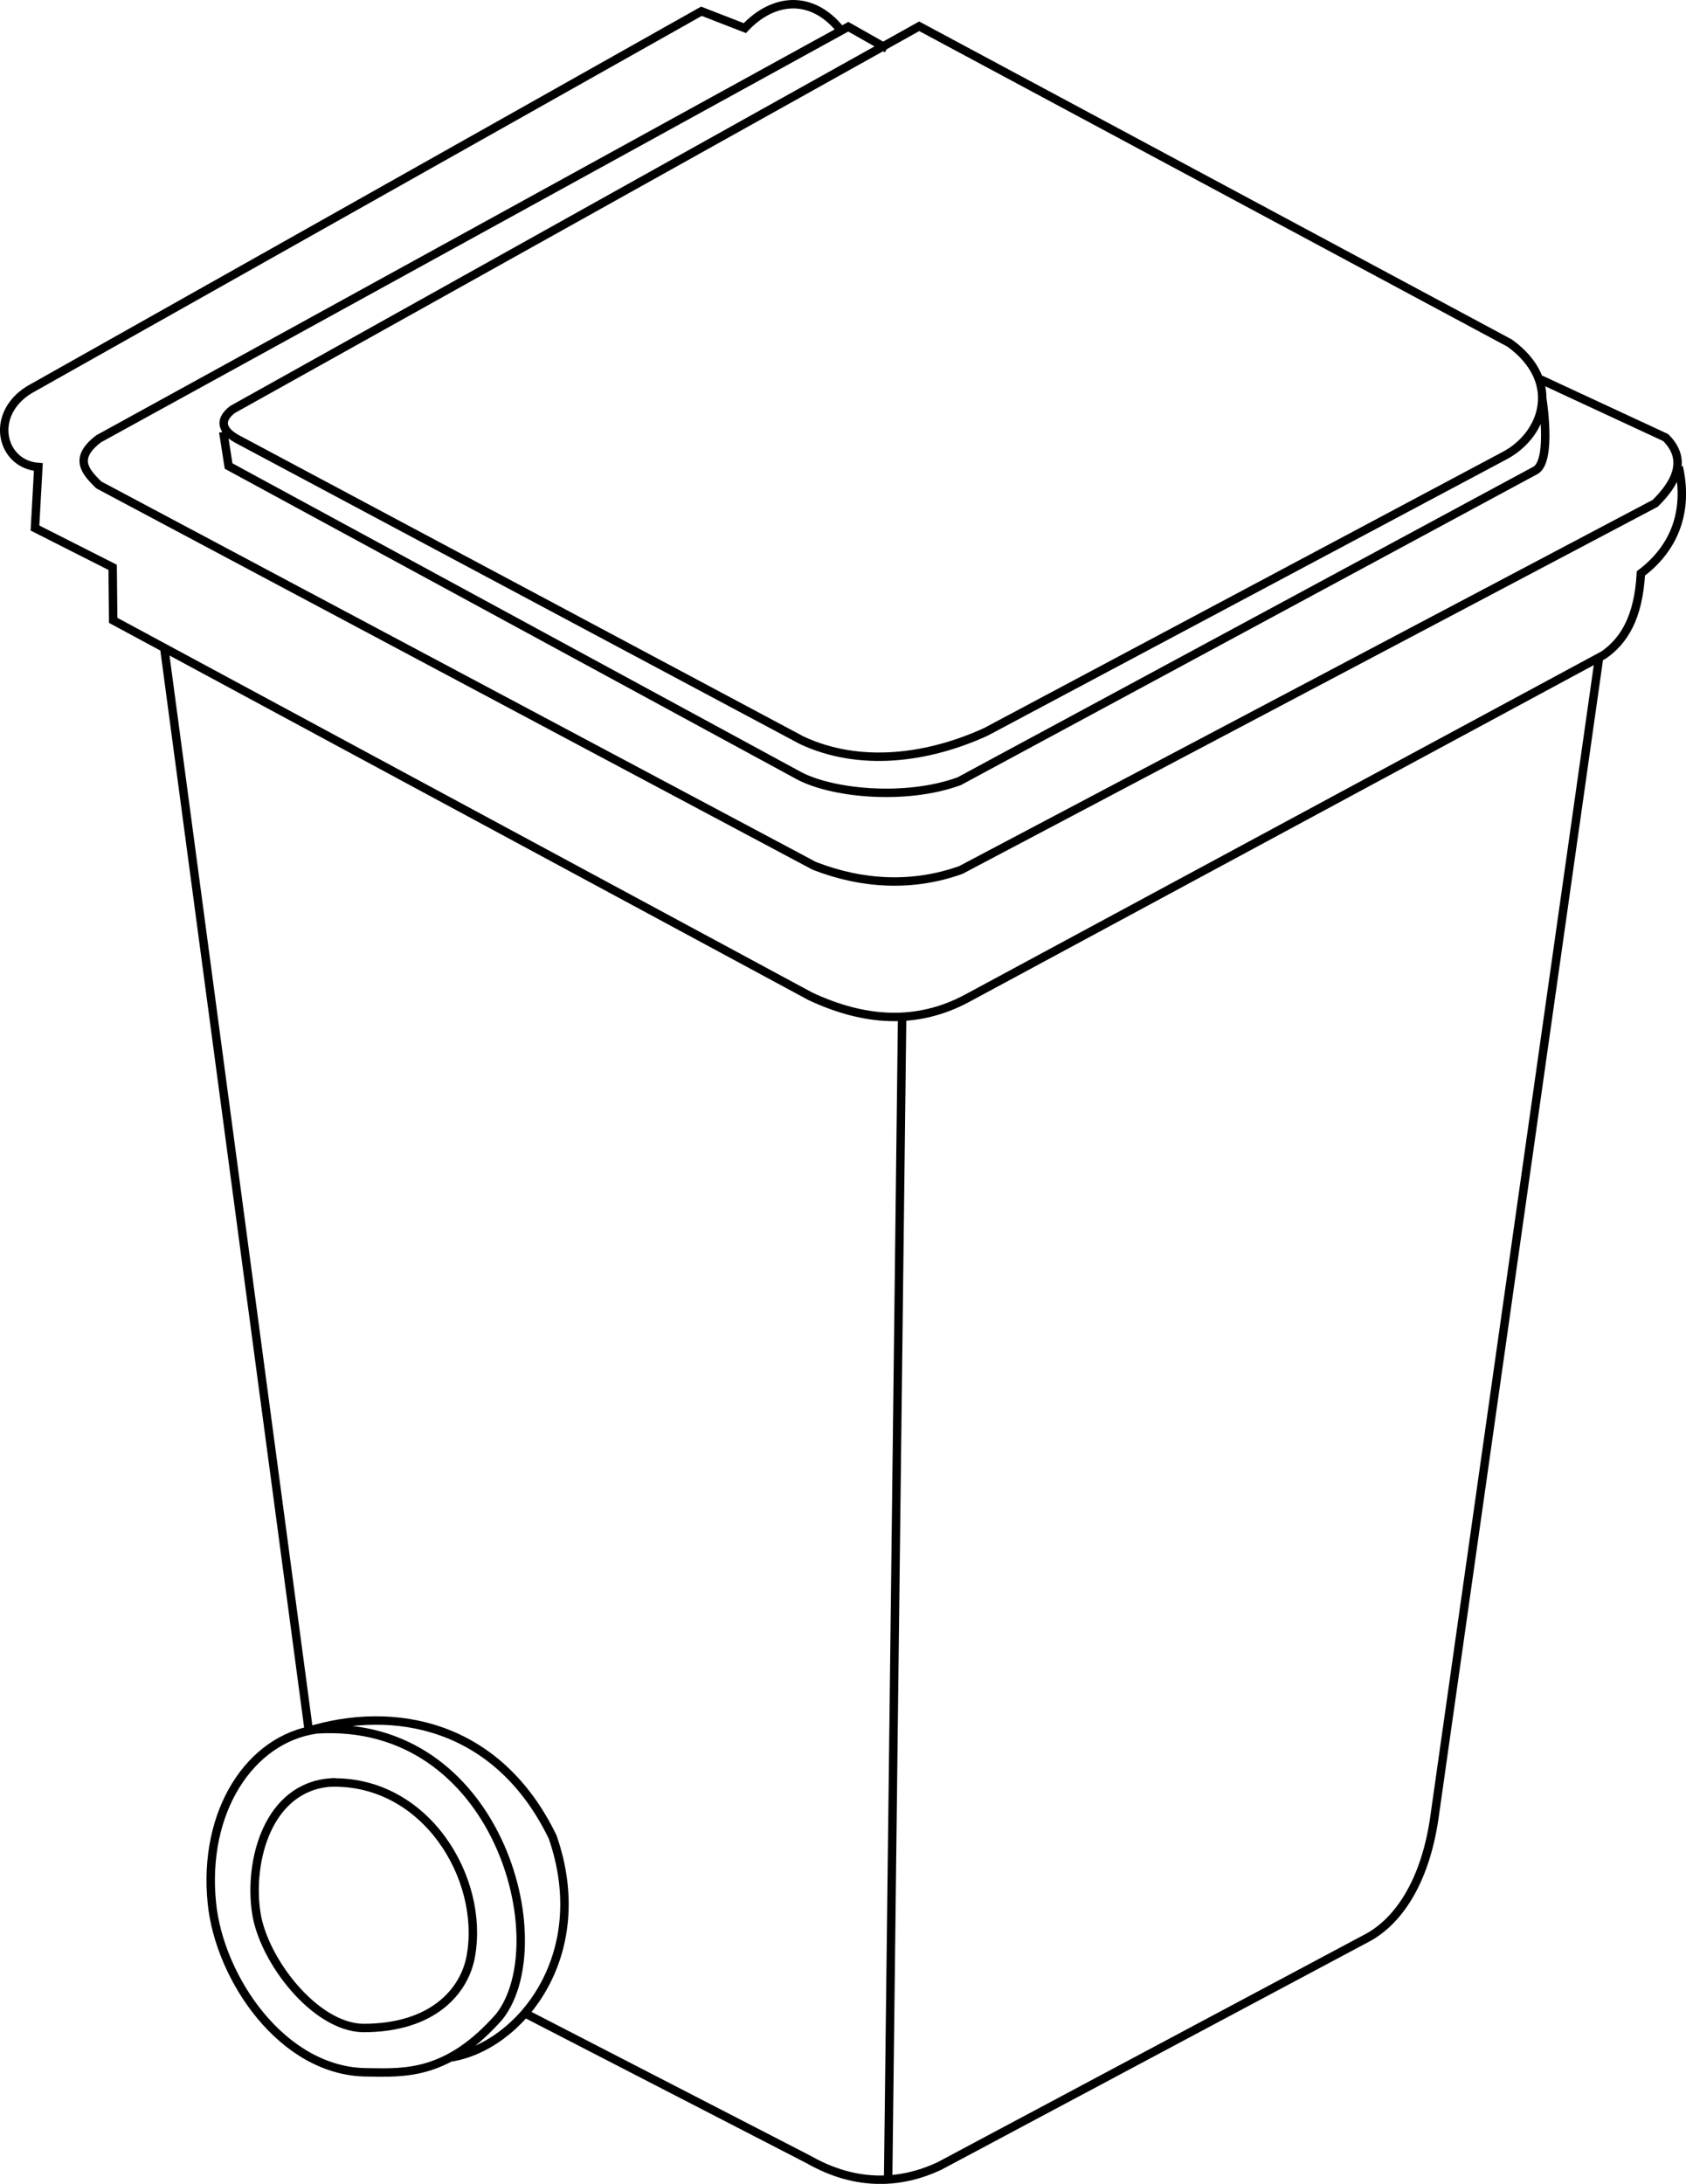 <?xml version="1.0" encoding="UTF-8" standalone="no"?>
<svg
   xmlns:dc="http://purl.org/dc/elements/1.1/"
   xmlns:cc="http://creativecommons.org/ns#"
   xmlns:rdf="http://www.w3.org/1999/02/22-rdf-syntax-ns#"
   xmlns:svg="http://www.w3.org/2000/svg"
   xmlns="http://www.w3.org/2000/svg"
   xmlns:sodipodi="http://sodipodi.sourceforge.net/DTD/sodipodi-0.dtd"
   xmlns:inkscape="http://www.inkscape.org/namespaces/inkscape"
   sodipodi:docname="iso-bin.svg"
   inkscape:version="1.0beta1 (32d4812, 2019-09-19)"
   id="svg36"
   version="1.1"
   viewBox="0 0 50 64.736"
   height="64.736mm"
   width="50mm">
  <defs
     id="defs30" />
  <sodipodi:namedview
     fit-margin-bottom="0"
     fit-margin-right="0"
     fit-margin-left="0"
     fit-margin-top="0"
     inkscape:window-maximized="0"
     inkscape:window-y="100"
     inkscape:window-x="1440"
     inkscape:window-height="1312"
     inkscape:window-width="1117"
     showgrid="false"
     inkscape:document-rotation="0"
     inkscape:current-layer="g178"
     inkscape:document-units="mm"
     inkscape:cy="182.10421"
     inkscape:cx="-81.426361"
     inkscape:zoom="1.1667669"
     inkscape:pageshadow="2"
     inkscape:pageopacity="0.0"
     borderopacity="1.0"
     bordercolor="#666666"
     pagecolor="#ffffff"
     id="base" />
  <g
     id="layer1"
     inkscape:groupmode="layer"
     inkscape:label="Layer 1" />
  <g
     id="g178">
    <path
       id="path166"
       style="fill:none;stroke:#000000;stroke-width:0.25;stroke-linecap:butt;stroke-linejoin:miter;stroke-opacity:1"
       d="m 9.806,52.839 c 2.82,-0.076 4.566,2.832 4.159,5.134 -0.18,1.043 -1.12,2.149 -3.206,2.143 -1.424,-0.033 -2.944,-2.003 -3.159,-3.412 -0.235,-1.542 0.344,-3.729 2.206,-3.866 z m -0.714,-1.514 c 2.584,-0.81 5.677,-0.223 7.298,3.131 1.226,3.538 -1.004,6.228 -3.04,6.536 m -7.067,-4.584 c -0.275,-2.71 1.131,-4.866 3.103,-5.144 5.381,-0.344 7.138,6.319 5.424,8.512 -1.529,1.735 -2.776,1.673 -3.913,1.654 -2.522,-0.004 -4.396,-2.804 -4.614,-5.022 z m 9.332,3.295 8.372,4.315 c 1.433,0.815 2.761,0.707 3.864,0.193 l 12.687,-6.762 c 0.89,-0.47 1.71,-1.602 1.996,-3.542 L 47.428,19.454 M 26.753,30.175 26.338,64.642 M 4.861,19.132 9.151,51.253 M 24.928,0.886 c -0.85,-1.054 -1.989,-0.957 -2.839,-0.053 L 20.801,0.334 0.868,11.553 c -1.205,0.747 -0.822,2.215 0.269,2.291 -0.027,0.463 -0.1,1.808 -0.1,1.808 l 2.304,1.166 0.016,1.571 20.678,11.146 c 1.593,0.744 3.15,0.862 4.652,0.053 L 47.558,19.416 c 0.593,-0.412 1.031,-1.095 1.104,-2.418 1.023,-0.771 1.408,-1.873 1.124,-3.154 m -43.165,-1.041 0.158,1.011 16.85,9.144 c 0.973,0.557 3.204,0.788 4.816,0.2 l 17.104,-9.222 c 0.486,-0.313 0.185,-2.145 0.185,-2.145 M 27.26,0.779 6.897,12.138 c -0.347,0.264 -0.396,0.579 0.124,0.869 l 16.754,8.936 c 1.731,0.81 3.75,0.534 5.461,-0.248 l 15.389,-8.191 c 1.18,-0.627 1.697,-2.217 0.143,-3.335 z M 26.304,1.441 25.157,0.792 2.926,13.007 c -0.763,0.582 -0.392,0.975 0,1.365 l 21.222,11.294 c 1.448,0.562 2.933,0.627 4.344,0.124 L 49.085,14.921 c 0.557,-0.546 1.007,-1.265 0.311,-1.951 l -3.705,-1.72"
       inkscape:connector-curvature="0" />
  </g>
</svg>
